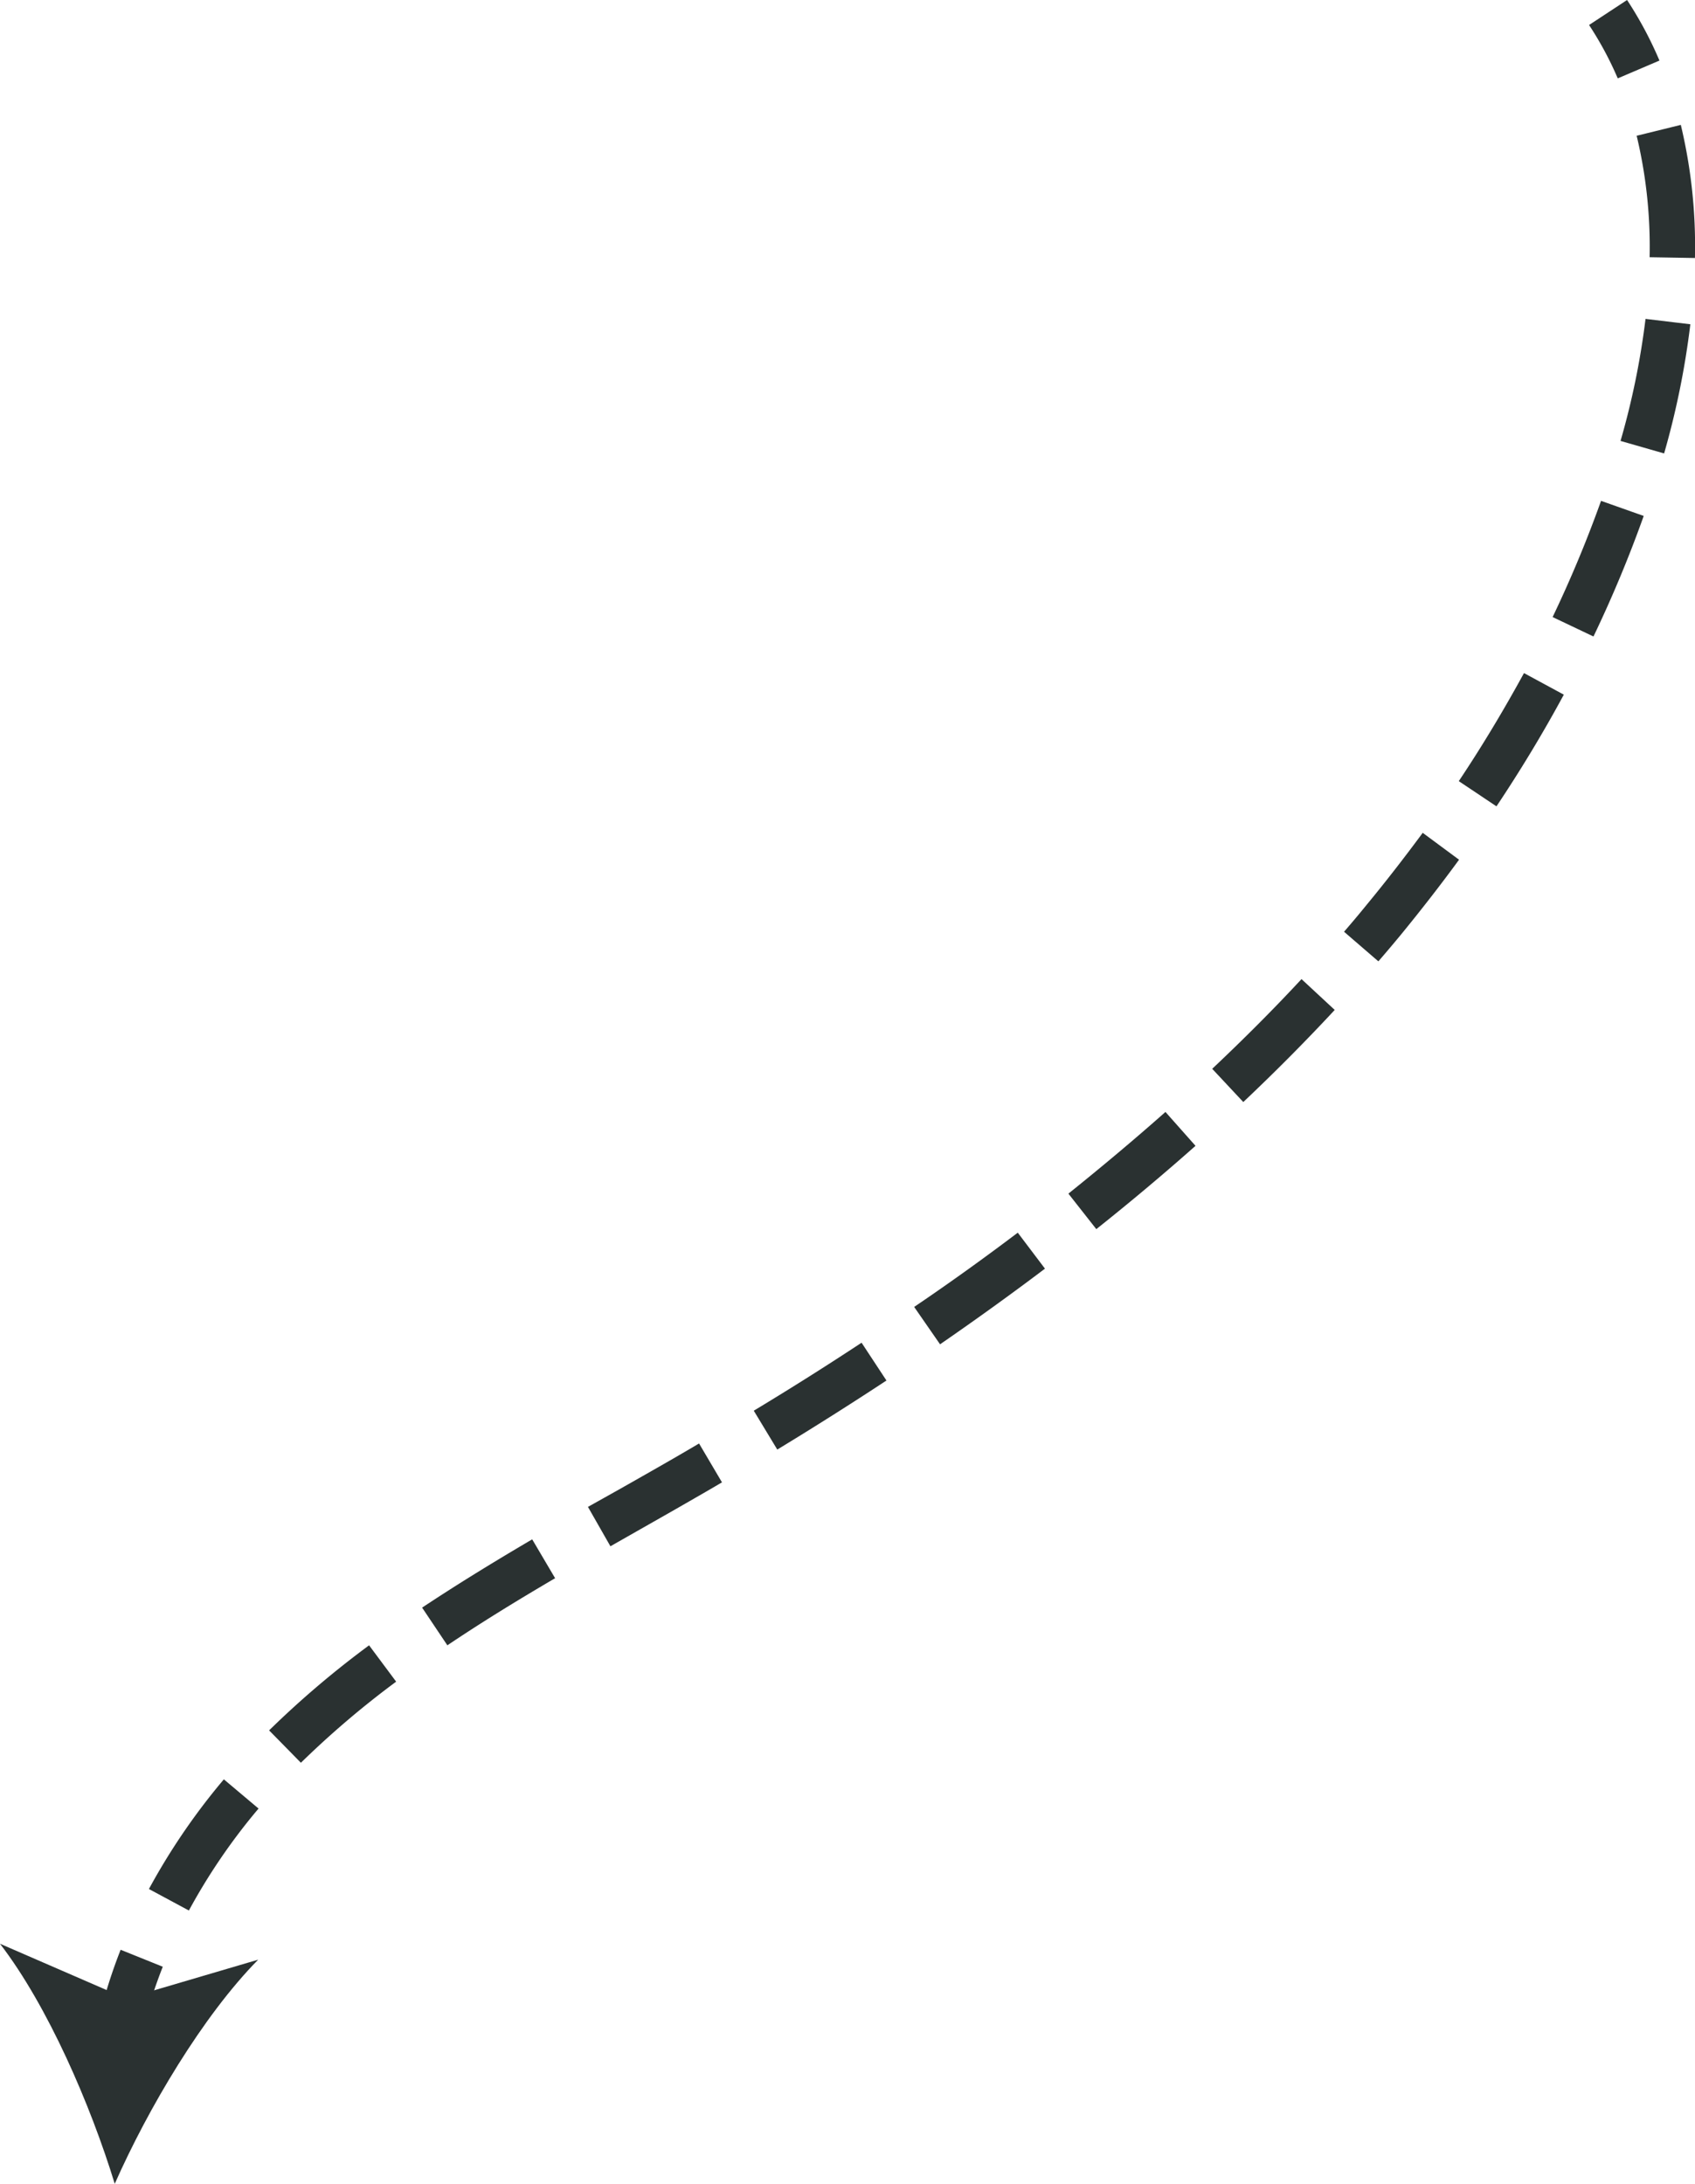 <svg xmlns="http://www.w3.org/2000/svg" viewBox="0 0 261.77 337.13"><defs><style>.cls-1{fill:#2a3131;}</style></defs><title>left-arrow_1</title><g id="Layer_2" data-name="Layer 2"><g id="Layer"><path class="cls-1" d="M245.41,3.86a52.51,52.51,0,0,1,4.43,8.24l6.44-2.75a59,59,0,0,0-5-9.35Z"/><path class="cls-1" d="M34.57,274.69l5.36,4.51-.48.57a93.37,93.37,0,0,0-10.28,15.17L23,291.62A100.58,100.58,0,0,1,34.06,275.3ZM57,254l4.18,5.61a141.34,141.34,0,0,0-14.71,12.52l-4.91-5A146.36,146.36,0,0,1,57,254ZM259.58,19.28a80.36,80.36,0,0,1,2.18,20.55l-7-.12a73.52,73.52,0,0,0-2-18.75ZM82.19,237.64l3.54,6c-6.55,3.84-11.84,7.13-16.64,10.36l-3.9-5.82C70.11,244.92,75.51,241.56,82.19,237.64Zm13.2-7.58q4.31-2.43,8.57-4.88c1.34-.78,2.68-1.55,4-2.34l3.54,6c-1.35.8-2.7,1.58-4.06,2.36-2.85,1.65-5.73,3.28-8.6,4.91l-4.57,2.6-3.47-6.08Zm165.66-180A127.19,127.19,0,0,1,257,70l-6.73-1.93a120.41,120.41,0,0,0,3.86-18.84Zm-128,157.21,3.85,5.85c-5.41,3.56-11.08,7.15-16.86,10.66l-3.63-6C122.14,214.33,127.74,210.79,133.08,207.27Zm24.11-17,4.22,5.58c-5.17,3.91-10.62,7.83-16.2,11.68l-4-5.77C146.74,198,152.11,194.13,157.19,190.29ZM253.85,79.65a193.1,193.1,0,0,1-7.76,18.61l-6.31-3a189,189,0,0,0,7.48-17.94Zm-73.87,92,4.65,5.24c-4.85,4.3-10,8.63-15.32,12.86L165,184.27C170.17,180.12,175.23,175.88,180,171.65Zm61.53-64.41c-3.13,5.8-6.63,11.6-10.4,17.24l-5.82-3.89c3.65-5.46,7-11.07,10.07-16.68ZM201,151.15l5.13,4.76c-4.43,4.77-9.19,9.56-14.12,14.22L187.21,165C192,160.48,196.68,155.81,201,151.15Zm24.33-18.43c-2.84,3.89-5.88,7.79-9,11.6v0q-1.71,2.07-3.46,4.09l-5.3-4.57c1.14-1.32,2.26-2.64,3.36-4l0,0c3.07-3.71,6-7.5,8.79-11.27Z"/><path class="cls-1" d="M18.63,301a79.38,79.38,0,0,0-3.2,10l6.79,1.69a72.33,72.33,0,0,1,2.92-9.07Z"/><path class="cls-1" d="M17.72,337.13c5.15-11.63,13.6-25.93,22.15-34.6l-20.38,6L0,300.07C7.42,309.72,14,325,17.72,337.13Z"/></g></g></svg>